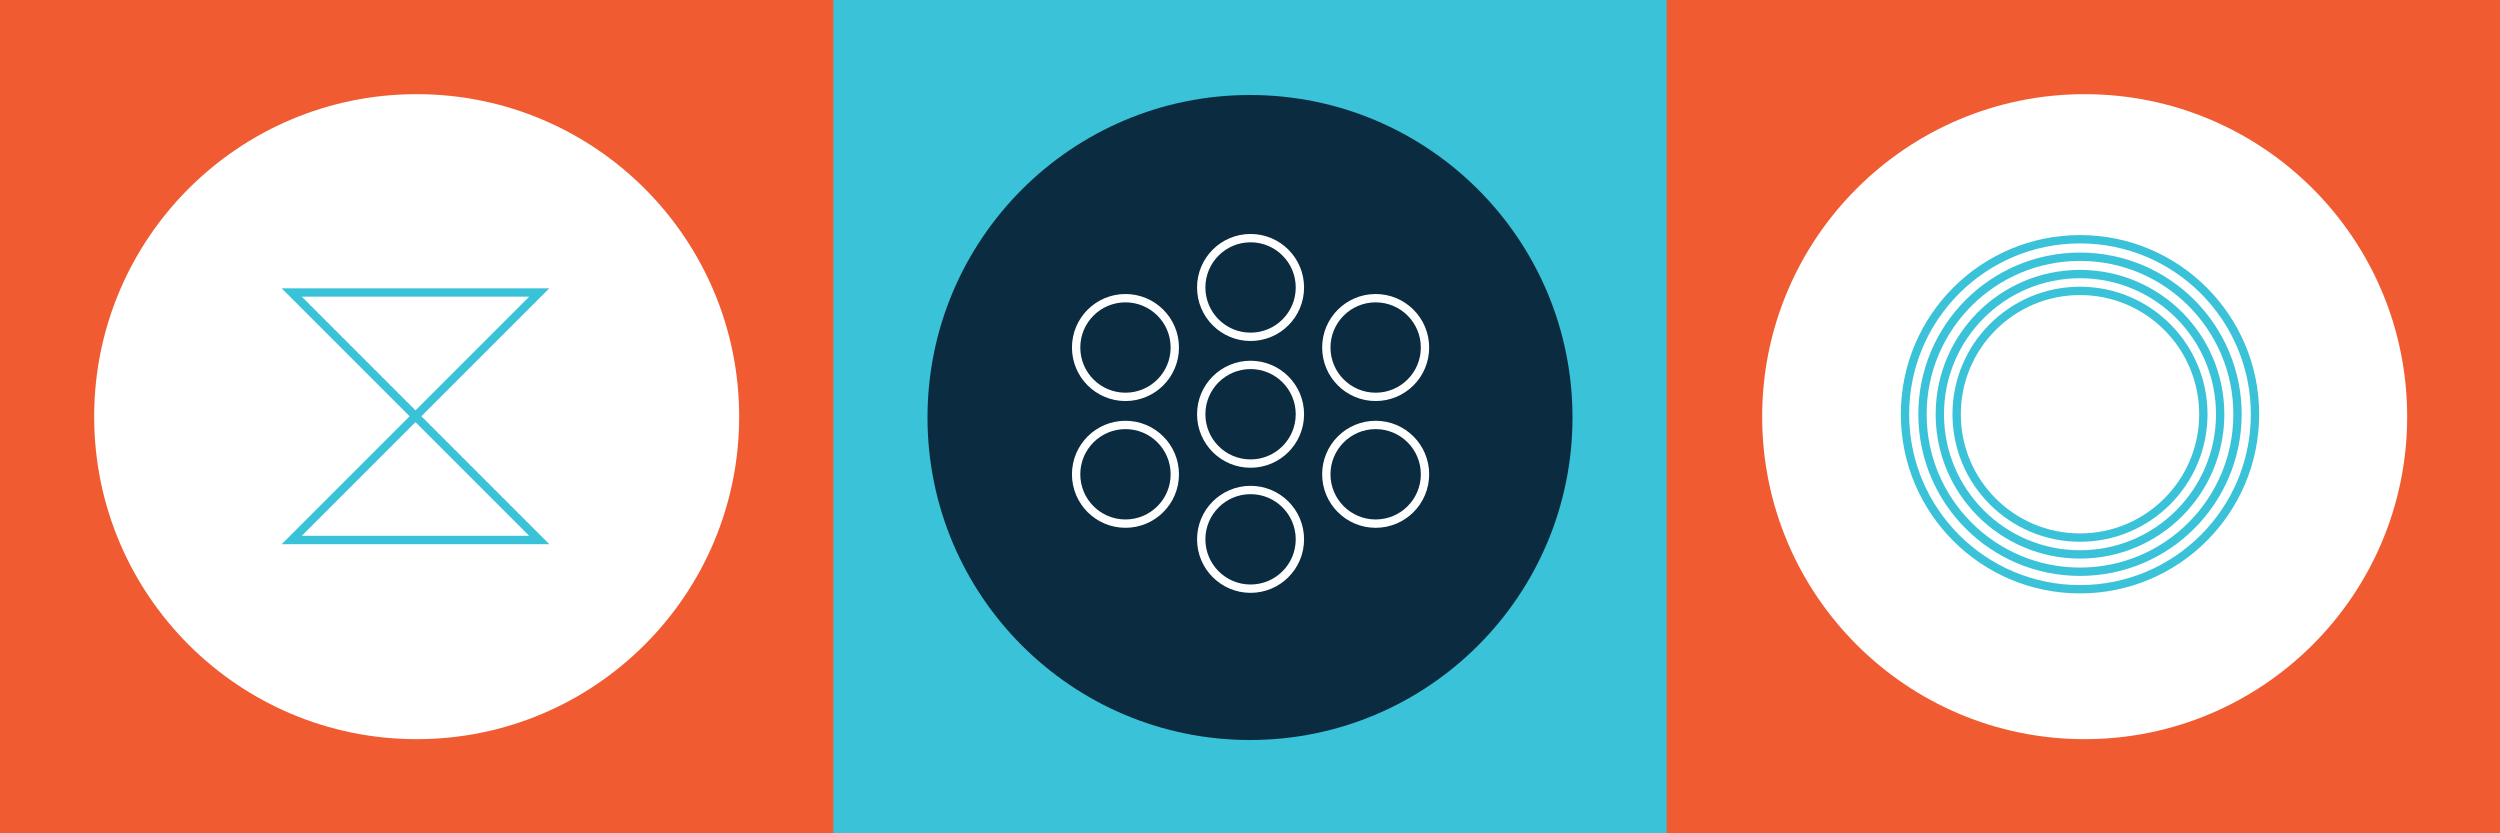 <svg xmlns="http://www.w3.org/2000/svg" xmlns:xlink="http://www.w3.org/1999/xlink" id="Layer_1" width="3000" height="1000" x="0" y="0" enable-background="new 0 0 3000 1000" version="1.1" viewBox="0 0 3000 1000" xml:space="preserve"><rect width="3002" height="1000" x="-1" fill="#F15B31"/><rect width="1000" height="1000" x="1000.006" fill="#3AC2D8"/><circle cx="500" cy="500" r="387" fill="#FFF"/><circle cx="1500" cy="501.001" r="387" fill="#0B2C40"/><circle cx="2501.6" cy="500" r="387" fill="#FFF"/><polygon fill="none" stroke="#3AC2D8" stroke-miterlimit="10" stroke-width="10" points="647.083 648 350.098 351.016 647.083 351.016 350.098 648"/><circle cx="1500.675" cy="497.091" r="59.21" fill="none" stroke="#FFF" stroke-miterlimit="10" stroke-width="10"/><circle cx="1500.675" cy="344.97" r="59.21" fill="none" stroke="#FFF" stroke-miterlimit="10" stroke-width="10"/><circle cx="1500.675" cy="647.206" r="59.21" fill="none" stroke="#FFF" stroke-miterlimit="10" stroke-width="10"/><circle cx="1350.556" cy="417.03" r="59.21" fill="none" stroke="#FFF" stroke-miterlimit="10" stroke-width="10"/><circle cx="1350.556" cy="569.149" r="59.21" fill="none" stroke="#FFF" stroke-miterlimit="10" stroke-width="10"/><circle cx="1650.79" cy="417.03" r="59.21" fill="none" stroke="#FFF" stroke-miterlimit="10" stroke-width="10"/><circle cx="1650.79" cy="569.149" r="59.21" fill="none" stroke="#FFF" stroke-miterlimit="10" stroke-width="10"/><circle cx="2496" cy="497.091" r="210" fill="none" stroke="#3AC2D8" stroke-miterlimit="10" stroke-width="10"/><circle cx="2496" cy="497.091" r="189" fill="none" stroke="#3AC2D8" stroke-miterlimit="10" stroke-width="10"/><circle cx="2496" cy="497.091" r="168.21" fill="none" stroke="#3AC2D8" stroke-miterlimit="10" stroke-width="10"/><circle cx="2496" cy="497.091" r="148.025" fill="none" stroke="#3AC2D8" stroke-miterlimit="10" stroke-width="10"/></svg>